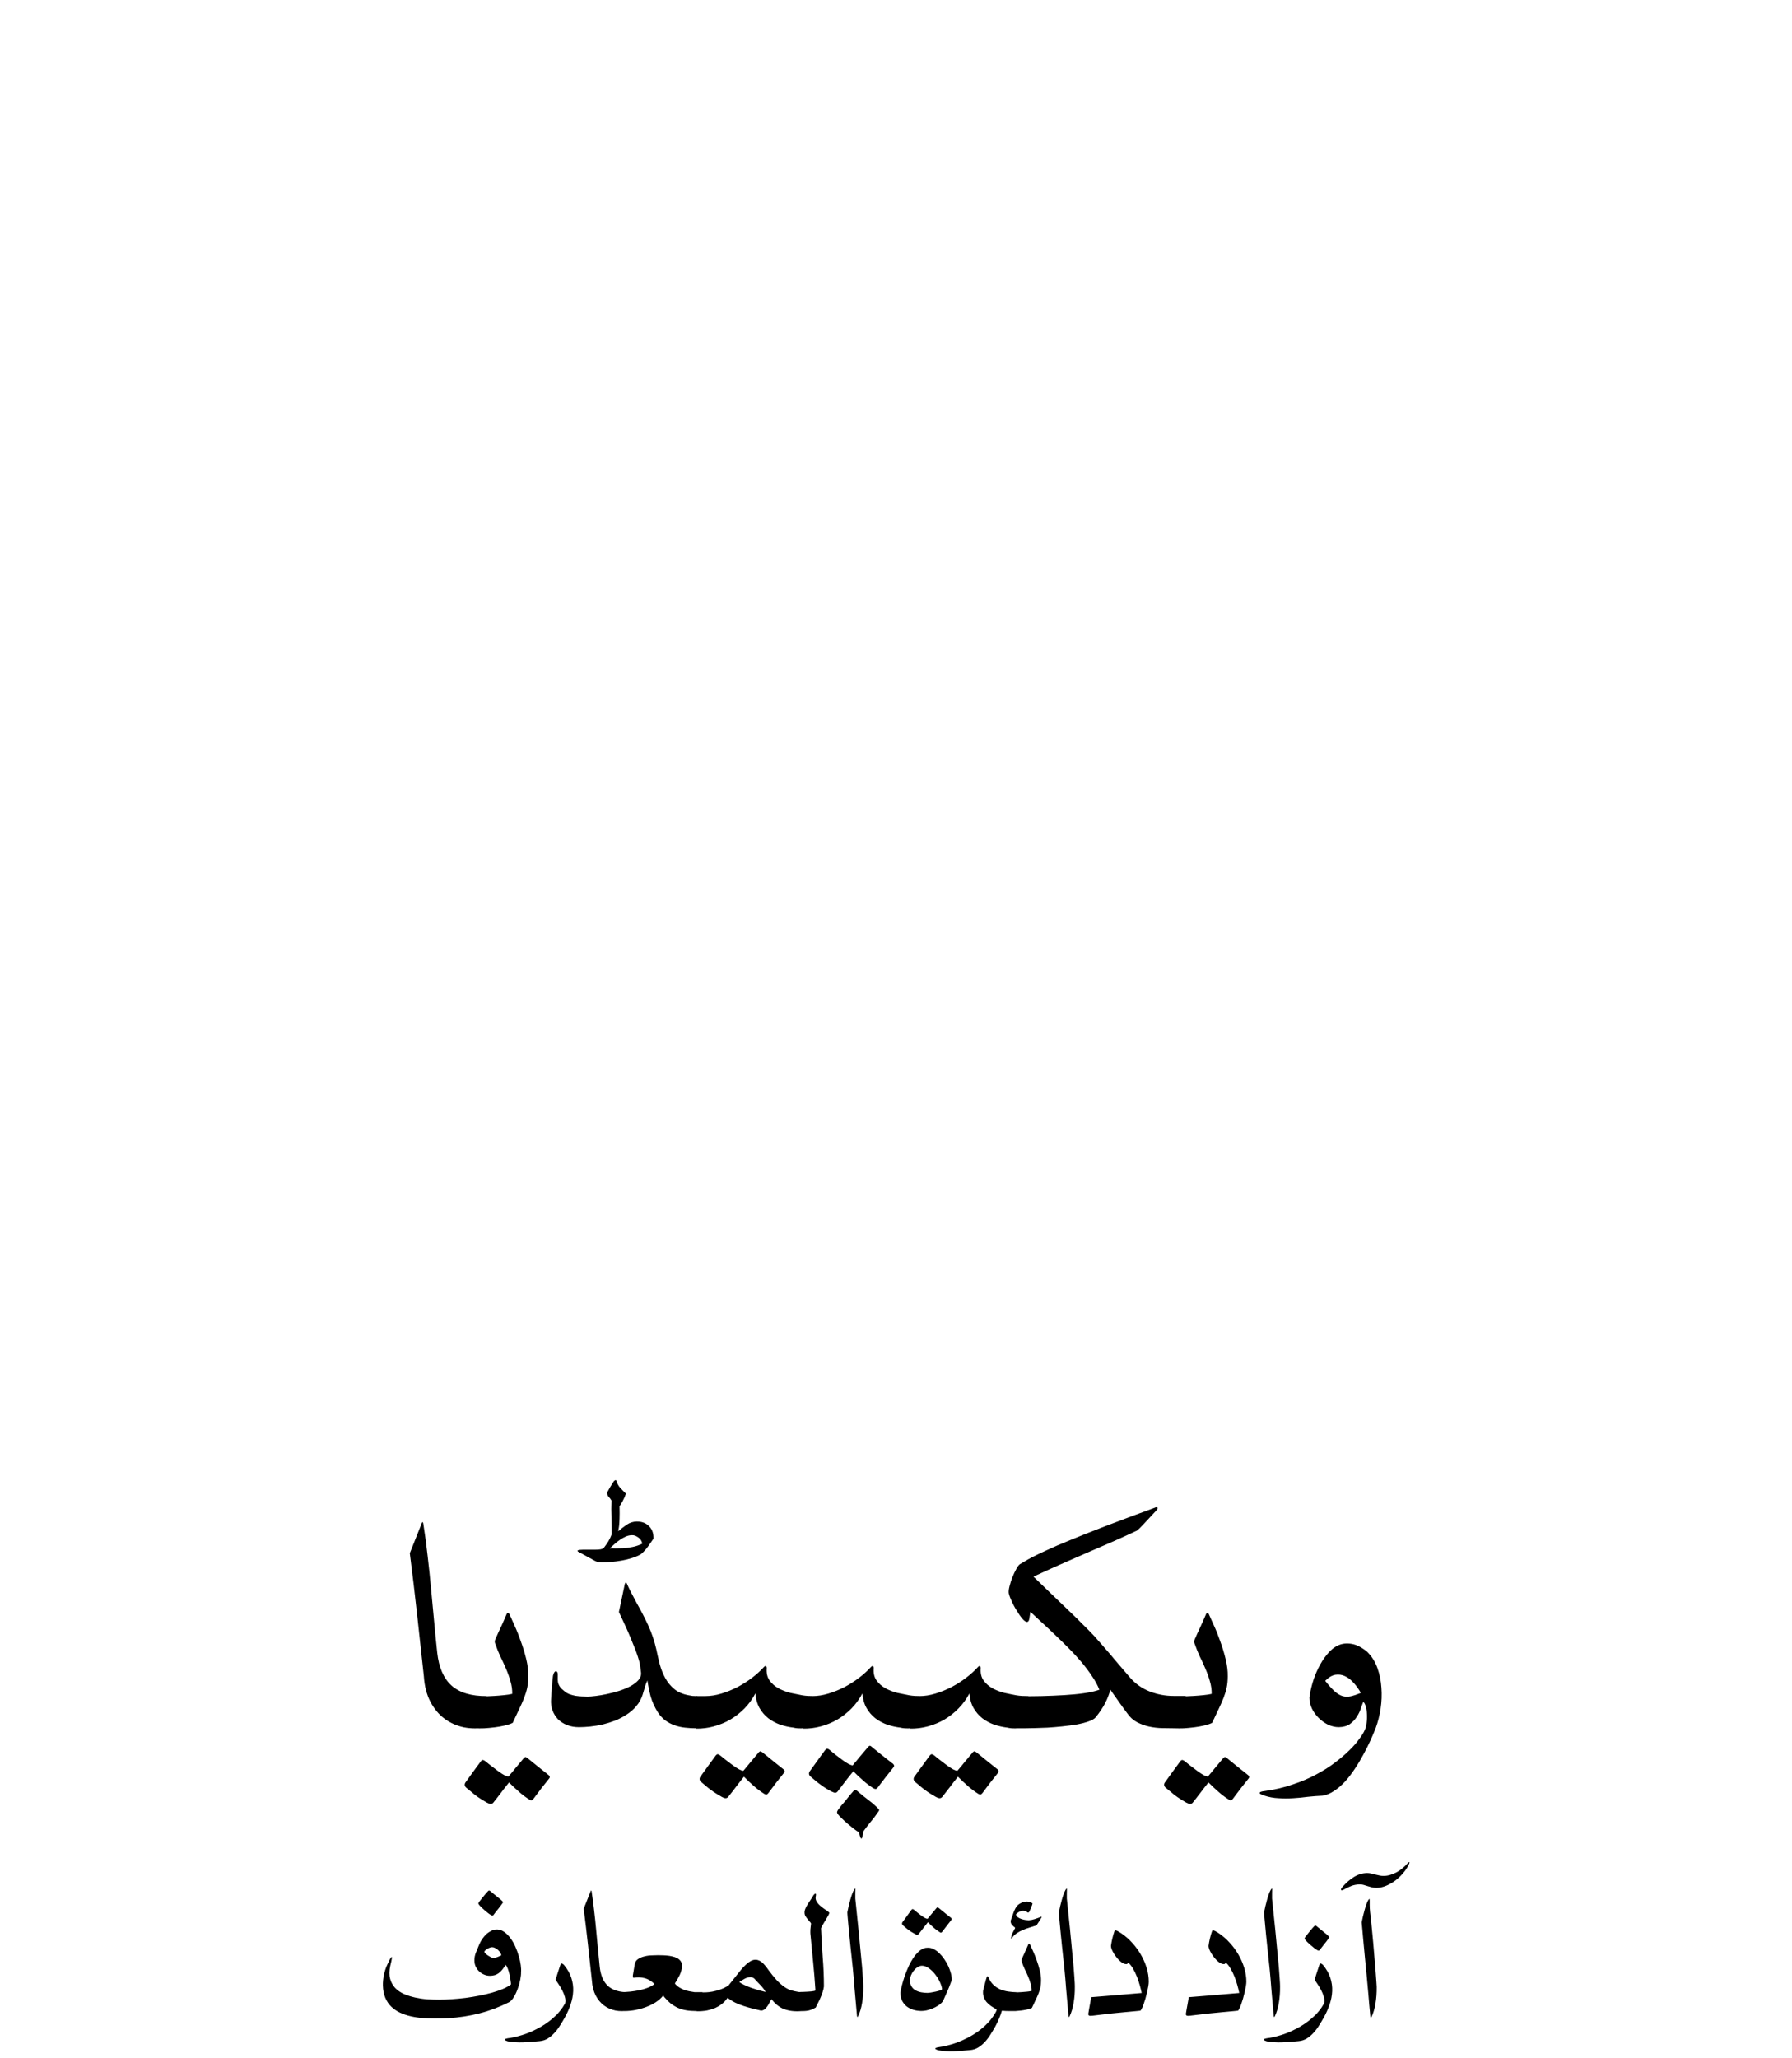 <?xml version="1.0" encoding="UTF-8" standalone="no"?>
<!-- Generator: Adobe Illustrator 15.1.0, SVG Export Plug-In . SVG Version: 6.00 Build 0)  -->
<svg xmlns:dc="http://purl.org/dc/elements/1.1/" xmlns:cc="http://creativecommons.org/ns#" xmlns:rdf="http://www.w3.org/1999/02/22-rdf-syntax-ns#" xmlns:svg="http://www.w3.org/2000/svg" xmlns="http://www.w3.org/2000/svg" xmlns:sodipodi="http://sodipodi.sourceforge.net/DTD/sodipodi-0.dtd" xmlns:inkscape="http://www.inkscape.org/namespaces/inkscape" version="1.1" id="svg3857" inkscape:version="0.46" sodipodi:docname="Wikipedia-logo-v2-ur.svg" x="0px" y="0px" width="135px" height="155px" viewBox="0 0 135 155" enable-background="new 0 0 135 155" xml:space="preserve" sodipodi:version="0.32" inkscape:output_extension="org.inkscape.output.svg.inkscape"><defs id="defs3"></defs><sodipodi:namedview id="namedview4848" showgrid="false" pagecolor="#ffffff" objecttolerance="10" guidetolerance="10" inkscape:cy="2.8040791" inkscape:guide-bbox="true" showguides="true" inkscape:zoom="3.2129032" inkscape:pageopacity="0" gridtolerance="10" inkscape:window-height="723" bordercolor="#666666" inkscape:window-y="24" borderopacity="1" inkscape:pageshadow="2" inkscape:window-x="0" inkscape:window-width="1024" inkscape:cx="67.440883" inkscape:current-layer="svg3857" inkscape:window-maximized="0">
	<sodipodi:guide id="globe_top" orientation="0,1" position="0,140"></sodipodi:guide>
	<sodipodi:guide id="globe_left" orientation="1,0" position="16,0"></sodipodi:guide>
	<sodipodi:guide id="globe_right" orientation="1,0" position="119,0"></sodipodi:guide>
	<sodipodi:guide id="globe_bottom" orientation="0,1" position="0,47"></sodipodi:guide>
	
	
	<sodipodi:guide id="subtitle_top" orientation="0,1" position="0,16.5"></sodipodi:guide>
	
	<sodipodi:guide id="wordmark_left" orientation="1,0" position="8,40"></sodipodi:guide>
	<sodipodi:guide id="wordmark_right" orientation="1,0" position="127,40"></sodipodi:guide>
<sodipodi:guide orientation="0,1" position="0,43.5" id="guide3075"></sodipodi:guide><sodipodi:guide orientation="0,1" position="0,14.75" id="guide3081"></sodipodi:guide><sodipodi:guide orientation="0,1" position="0,0.5" id="guide3083"></sodipodi:guide></sodipodi:namedview><path transform="matrix(1.89,0,0,1.89,-33.489,-113.114)" style="font-size:13px;font-style:normal;font-variant:normal;font-weight:normal;font-stretch:normal;fill:#000000;fill-opacity:1;stroke:none;stroke-width:1px;stroke-linecap:butt;stroke-linejoin:miter;stroke-opacity:1;font-family:Sans;-inkscape-font-specification:Sans" d="M 70.541,126.82 C 70.68,126.998 70.803,127.135 70.909,127.233 C 71.019,127.33 71.127,127.396 71.233,127.429 C 71.338,127.459 71.448,127.461 71.563,127.436 C 71.677,127.41 71.81,127.366 71.963,127.303 C 71.882,127.159 71.789,127.027 71.683,126.909 C 71.578,126.786 71.461,126.695 71.334,126.636 C 71.212,126.577 71.082,126.558 70.947,126.579 C 70.816,126.6 70.68,126.68 70.541,126.82 M 69.912,127.487 C 69.934,127.313 69.974,127.123 70.033,126.915 C 70.092,126.708 70.171,126.507 70.268,126.312 C 70.365,126.113 70.479,125.934 70.611,125.773 C 70.742,125.608 70.888,125.487 71.049,125.411 C 71.214,125.335 71.393,125.314 71.588,125.347 C 71.787,125.377 71.999,125.485 72.223,125.671 C 72.401,125.849 72.534,126.063 72.623,126.312 C 72.712,126.562 72.765,126.824 72.782,127.099 C 72.803,127.374 72.792,127.652 72.75,127.931 C 72.707,128.21 72.642,128.468 72.553,128.705 C 72.494,128.858 72.422,129.027 72.337,129.213 C 72.253,129.399 72.157,129.588 72.052,129.778 C 71.95,129.969 71.838,130.155 71.715,130.337 C 71.592,130.523 71.463,130.69 71.328,130.838 C 71.192,130.986 71.049,131.109 70.896,131.206 C 70.748,131.308 70.596,131.371 70.439,131.397 C 70.249,131.405 70.054,131.42 69.855,131.441 C 69.661,131.467 69.464,131.486 69.265,131.498 C 69.07,131.511 68.876,131.511 68.681,131.498 C 68.486,131.49 68.294,131.454 68.103,131.39 C 67.972,131.348 67.915,131.31 67.932,131.276 C 67.945,131.247 68.008,131.225 68.122,131.213 C 68.524,131.158 68.897,131.071 69.24,130.952 C 69.587,130.838 69.9,130.705 70.179,130.553 C 70.462,130.404 70.714,130.246 70.934,130.076 C 71.159,129.907 71.351,129.742 71.512,129.581 C 71.673,129.425 71.802,129.277 71.899,129.137 C 72.001,129.002 72.071,128.889 72.109,128.801 C 72.151,128.716 72.178,128.614 72.191,128.496 C 72.208,128.373 72.212,128.255 72.204,128.14 C 72.2,128.022 72.183,127.918 72.153,127.829 C 72.128,127.741 72.096,127.686 72.058,127.664 C 72.032,127.724 72.001,127.808 71.963,127.918 C 71.929,128.028 71.876,128.138 71.804,128.248 C 71.736,128.358 71.645,128.456 71.531,128.54 C 71.417,128.621 71.269,128.663 71.087,128.667 C 70.939,128.667 70.793,128.633 70.649,128.566 C 70.509,128.494 70.384,128.403 70.274,128.293 C 70.164,128.183 70.075,128.058 70.008,127.918 C 69.944,127.774 69.912,127.63 69.912,127.487 M 64.206,131.098 C 64.121,131.035 64.1,130.963 64.142,130.883 C 64.248,130.739 64.352,130.595 64.453,130.451 C 64.555,130.311 64.659,130.17 64.764,130.026 C 64.798,129.988 64.826,129.971 64.847,129.975 C 64.872,129.979 64.9,129.992 64.929,130.013 C 65.001,130.068 65.075,130.127 65.152,130.191 C 65.232,130.254 65.31,130.313 65.386,130.368 C 65.463,130.428 65.535,130.478 65.602,130.521 C 65.674,130.567 65.736,130.599 65.786,130.616 C 65.833,130.633 65.86,130.637 65.869,130.629 C 65.877,130.62 65.901,130.593 65.939,130.546 C 65.981,130.5 66.042,130.426 66.123,130.324 C 66.207,130.222 66.326,130.081 66.478,129.899 C 66.512,129.865 66.54,129.852 66.561,129.861 C 66.586,129.873 66.607,129.886 66.624,129.899 C 66.827,130.064 66.984,130.191 67.094,130.28 C 67.208,130.368 67.291,130.434 67.342,130.476 C 67.397,130.519 67.428,130.544 67.437,130.553 C 67.449,130.561 67.458,130.567 67.462,130.572 C 67.488,130.589 67.502,130.61 67.507,130.635 C 67.515,130.66 67.509,130.686 67.488,130.711 C 67.382,130.847 67.276,130.98 67.17,131.111 C 67.069,131.247 66.967,131.382 66.865,131.517 C 66.827,131.564 66.796,131.585 66.77,131.581 C 66.745,131.577 66.719,131.566 66.694,131.549 C 66.546,131.456 66.408,131.352 66.282,131.238 C 66.155,131.128 66.023,131.005 65.888,130.87 C 65.778,131.005 65.672,131.141 65.571,131.276 C 65.469,131.412 65.365,131.545 65.26,131.676 C 65.217,131.727 65.162,131.74 65.094,131.714 C 65.031,131.689 64.978,131.661 64.936,131.632 C 64.86,131.589 64.794,131.549 64.739,131.511 C 64.684,131.477 64.629,131.439 64.574,131.397 C 64.519,131.359 64.464,131.314 64.409,131.263 C 64.35,131.217 64.282,131.162 64.206,131.098 M 66.015,127.341 C 66.019,127.176 65.996,127.008 65.945,126.839 C 65.899,126.67 65.839,126.503 65.767,126.338 C 65.695,126.168 65.619,126.003 65.539,125.843 C 65.463,125.678 65.399,125.519 65.348,125.367 C 65.31,125.295 65.31,125.223 65.348,125.151 C 65.42,124.986 65.494,124.823 65.571,124.662 C 65.647,124.497 65.721,124.33 65.793,124.16 C 65.805,124.131 65.824,124.118 65.85,124.122 C 65.875,124.127 65.892,124.139 65.901,124.16 C 65.951,124.266 66.019,124.416 66.104,124.611 C 66.193,124.802 66.277,125.013 66.358,125.246 C 66.442,125.474 66.514,125.711 66.573,125.957 C 66.633,126.202 66.66,126.431 66.656,126.642 C 66.656,126.807 66.641,126.96 66.612,127.099 C 66.582,127.235 66.54,127.372 66.485,127.512 C 66.43,127.652 66.364,127.8 66.288,127.956 C 66.212,128.113 66.127,128.293 66.034,128.496 C 65.949,128.538 65.841,128.574 65.71,128.604 C 65.583,128.633 65.45,128.657 65.31,128.674 C 65.171,128.691 65.033,128.703 64.898,128.712 C 64.767,128.716 64.652,128.716 64.555,128.712 L 64.555,127.442 C 64.652,127.442 64.767,127.442 64.898,127.442 C 65.029,127.438 65.162,127.432 65.298,127.423 C 65.433,127.415 65.564,127.404 65.691,127.391 C 65.818,127.379 65.926,127.362 66.015,127.341 M 58.271,127.442 C 58.588,127.438 58.906,127.434 59.223,127.429 C 59.54,127.421 59.843,127.408 60.131,127.391 C 60.418,127.374 60.683,127.349 60.924,127.315 C 61.165,127.281 61.371,127.235 61.54,127.176 C 61.472,127.002 61.375,126.822 61.248,126.636 C 61.125,126.45 60.985,126.264 60.829,126.077 C 60.672,125.891 60.503,125.707 60.321,125.525 C 60.143,125.343 59.963,125.168 59.782,124.998 C 59.604,124.825 59.428,124.66 59.255,124.503 C 59.085,124.347 58.931,124.203 58.791,124.072 C 58.774,124.186 58.76,124.279 58.747,124.351 C 58.734,124.423 58.709,124.463 58.671,124.471 C 58.624,124.484 58.561,124.446 58.48,124.357 C 58.404,124.268 58.328,124.16 58.252,124.033 C 58.171,123.907 58.101,123.775 58.042,123.64 C 57.979,123.505 57.941,123.399 57.928,123.323 C 57.92,123.255 57.93,123.164 57.96,123.05 C 57.989,122.931 58.027,122.813 58.074,122.694 C 58.121,122.576 58.171,122.468 58.226,122.37 C 58.277,122.273 58.326,122.207 58.372,122.174 C 58.432,122.14 58.497,122.102 58.569,122.059 C 58.641,122.013 58.747,121.954 58.886,121.882 C 59.026,121.81 59.212,121.721 59.445,121.615 C 59.678,121.505 59.983,121.374 60.359,121.221 C 60.736,121.065 61.199,120.881 61.749,120.669 C 62.299,120.458 62.962,120.21 63.736,119.927 C 63.787,119.901 63.825,119.897 63.85,119.914 C 63.876,119.927 63.865,119.963 63.819,120.022 C 63.793,120.047 63.74,120.104 63.66,120.193 C 63.58,120.282 63.493,120.375 63.4,120.472 C 63.311,120.57 63.228,120.657 63.152,120.733 C 63.076,120.809 63.029,120.847 63.012,120.847 C 62.678,121.004 62.367,121.145 62.079,121.272 C 61.792,121.395 61.493,121.524 61.184,121.659 C 60.88,121.791 60.545,121.937 60.181,122.097 C 59.822,122.254 59.399,122.444 58.912,122.669 C 59.255,122.999 59.547,123.28 59.788,123.513 C 60.033,123.746 60.243,123.947 60.416,124.116 C 60.59,124.281 60.736,124.425 60.854,124.548 C 60.977,124.666 61.087,124.776 61.184,124.878 C 61.286,124.979 61.381,125.083 61.47,125.189 C 61.563,125.29 61.667,125.409 61.781,125.544 C 61.9,125.675 62.035,125.834 62.187,126.02 C 62.344,126.202 62.534,126.424 62.759,126.687 C 62.974,126.936 63.237,127.123 63.546,127.245 C 63.855,127.364 64.17,127.423 64.491,127.423 L 64.752,127.423 L 64.872,127.423 C 64.944,127.423 64.982,127.425 64.987,127.429 C 64.987,127.484 64.984,127.569 64.98,127.683 C 64.98,127.793 64.978,127.912 64.974,128.039 C 64.974,128.166 64.972,128.289 64.968,128.407 C 64.968,128.521 64.968,128.61 64.968,128.674 C 64.832,128.699 64.701,128.712 64.574,128.712 C 64.405,128.712 64.229,128.71 64.047,128.705 C 63.865,128.701 63.687,128.68 63.514,128.642 C 63.345,128.604 63.184,128.545 63.032,128.464 C 62.883,128.384 62.756,128.267 62.651,128.115 C 62.536,127.963 62.424,127.808 62.314,127.652 C 62.204,127.495 62.092,127.336 61.978,127.176 C 61.931,127.353 61.861,127.533 61.768,127.715 C 61.675,127.893 61.55,128.079 61.394,128.274 C 61.339,128.337 61.244,128.392 61.108,128.439 C 60.977,128.485 60.823,128.526 60.645,128.559 C 60.467,128.589 60.275,128.614 60.067,128.636 C 59.864,128.657 59.665,128.674 59.47,128.686 C 59.276,128.695 59.094,128.701 58.925,128.705 C 58.76,128.71 58.624,128.712 58.518,128.712 L 58.252,128.712 C 58.256,128.492 58.26,128.28 58.264,128.077 C 58.264,127.874 58.267,127.662 58.271,127.442 M 54.221,130.87 C 54.136,130.806 54.115,130.734 54.157,130.654 C 54.263,130.51 54.367,130.366 54.469,130.222 C 54.57,130.083 54.674,129.941 54.78,129.797 C 54.813,129.759 54.841,129.742 54.862,129.746 C 54.887,129.751 54.915,129.763 54.945,129.784 C 55.017,129.839 55.091,129.899 55.167,129.962 C 55.247,130.026 55.325,130.085 55.402,130.14 C 55.478,130.199 55.55,130.25 55.617,130.292 C 55.689,130.339 55.751,130.371 55.802,130.387 C 55.848,130.404 55.876,130.409 55.884,130.4 C 55.893,130.392 55.916,130.364 55.954,130.318 C 55.996,130.271 56.058,130.197 56.138,130.095 C 56.223,129.994 56.341,129.852 56.493,129.67 C 56.527,129.636 56.555,129.624 56.576,129.632 C 56.601,129.645 56.622,129.658 56.639,129.67 C 56.843,129.835 56.999,129.962 57.109,130.051 C 57.223,130.14 57.306,130.206 57.357,130.248 C 57.412,130.29 57.443,130.316 57.452,130.324 C 57.465,130.332 57.473,130.339 57.477,130.343 C 57.503,130.36 57.518,130.381 57.522,130.407 C 57.53,130.432 57.524,130.457 57.503,130.483 C 57.397,130.618 57.291,130.751 57.185,130.883 C 57.084,131.018 56.982,131.153 56.881,131.289 C 56.843,131.335 56.811,131.357 56.785,131.352 C 56.76,131.348 56.735,131.338 56.709,131.321 C 56.561,131.227 56.424,131.124 56.297,131.01 C 56.17,130.9 56.039,130.777 55.903,130.641 C 55.793,130.777 55.687,130.912 55.586,131.048 C 55.484,131.183 55.38,131.316 55.275,131.448 C 55.232,131.498 55.177,131.511 55.11,131.486 C 55.046,131.46 54.993,131.433 54.951,131.403 C 54.875,131.361 54.809,131.321 54.754,131.283 C 54.699,131.249 54.644,131.211 54.589,131.168 C 54.534,131.13 54.477,131.086 54.418,131.035 C 54.363,130.988 54.297,130.933 54.221,130.87 M 56.36,127.322 C 56.246,127.542 56.102,127.741 55.928,127.918 C 55.759,128.092 55.571,128.24 55.364,128.363 C 55.16,128.481 54.94,128.572 54.703,128.636 C 54.471,128.699 54.234,128.729 53.992,128.724 L 53.992,127.423 C 54.077,127.432 54.149,127.436 54.208,127.436 C 54.268,127.432 54.32,127.429 54.367,127.429 C 54.574,127.429 54.788,127.396 55.008,127.328 C 55.232,127.26 55.446,127.173 55.649,127.068 C 55.857,126.958 56.049,126.835 56.227,126.7 C 56.409,126.56 56.563,126.42 56.69,126.281 C 56.728,126.238 56.758,126.223 56.779,126.236 C 56.8,126.249 56.811,126.274 56.811,126.312 C 56.794,126.511 56.832,126.676 56.925,126.807 C 57.018,126.934 57.137,127.038 57.281,127.118 C 57.429,127.199 57.589,127.26 57.763,127.303 C 57.936,127.341 58.093,127.372 58.233,127.398 C 58.305,127.41 58.381,127.419 58.461,127.423 C 58.542,127.427 58.624,127.429 58.709,127.429 C 58.709,127.484 58.707,127.569 58.702,127.683 C 58.702,127.793 58.7,127.912 58.696,128.039 C 58.696,128.166 58.694,128.289 58.69,128.407 C 58.69,128.521 58.69,128.61 58.69,128.674 C 58.3,128.724 58.032,128.729 57.884,128.686 C 57.702,128.665 57.522,128.625 57.344,128.566 C 57.17,128.502 57.014,128.418 56.874,128.312 C 56.735,128.202 56.618,128.066 56.525,127.906 C 56.432,127.741 56.377,127.546 56.36,127.322 M 50.051,130.654 C 49.966,130.591 49.945,130.519 49.987,130.438 C 50.093,130.294 50.197,130.151 50.298,130.007 C 50.4,129.863 50.503,129.721 50.609,129.581 C 50.643,129.543 50.671,129.524 50.692,129.524 C 50.717,129.528 50.745,129.541 50.774,129.562 C 50.846,129.622 50.92,129.683 50.996,129.746 C 51.077,129.81 51.155,129.869 51.231,129.924 C 51.307,129.983 51.379,130.034 51.447,130.076 C 51.519,130.123 51.58,130.155 51.631,130.172 C 51.678,130.189 51.705,130.193 51.714,130.184 C 51.722,130.176 51.745,130.146 51.783,130.095 C 51.826,130.049 51.887,129.975 51.968,129.873 C 52.052,129.776 52.171,129.636 52.323,129.454 C 52.357,129.416 52.384,129.401 52.406,129.41 C 52.431,129.423 52.452,129.437 52.469,129.454 C 52.621,129.577 52.746,129.679 52.844,129.759 C 52.945,129.839 53.025,129.903 53.085,129.95 C 53.148,130 53.195,130.036 53.224,130.057 C 53.254,130.083 53.275,130.1 53.288,130.108 C 53.296,130.108 53.309,130.119 53.326,130.14 C 53.347,130.161 53.358,130.182 53.358,130.203 C 53.358,130.229 53.349,130.25 53.332,130.267 C 53.226,130.402 53.121,130.536 53.015,130.667 C 52.913,130.802 52.81,130.938 52.704,131.073 C 52.67,131.115 52.64,131.134 52.615,131.13 C 52.59,131.126 52.564,131.117 52.539,131.105 C 52.391,131.012 52.253,130.908 52.126,130.794 C 51.999,130.684 51.868,130.561 51.733,130.426 C 51.623,130.557 51.517,130.69 51.415,130.825 C 51.314,130.961 51.21,131.096 51.104,131.232 C 51.062,131.283 51.007,131.293 50.939,131.263 C 50.876,131.238 50.823,131.213 50.781,131.187 C 50.704,131.145 50.639,131.105 50.584,131.067 C 50.529,131.033 50.474,130.995 50.419,130.952 C 50.364,130.914 50.307,130.87 50.247,130.819 C 50.192,130.773 50.127,130.718 50.051,130.654 M 51.123,131.962 C 51.144,131.932 51.183,131.881 51.238,131.809 C 51.297,131.742 51.358,131.67 51.422,131.594 C 51.485,131.517 51.544,131.443 51.599,131.371 C 51.659,131.304 51.699,131.257 51.72,131.232 C 51.754,131.189 51.783,131.168 51.809,131.168 C 51.838,131.172 51.864,131.185 51.885,131.206 C 52.037,131.338 52.192,131.462 52.348,131.581 C 52.505,131.699 52.632,131.811 52.729,131.917 C 52.755,131.938 52.765,131.957 52.761,131.974 C 52.757,131.996 52.744,132.019 52.723,132.044 C 52.63,132.184 52.532,132.313 52.431,132.431 C 52.329,132.554 52.23,132.683 52.133,132.819 C 52.086,133.187 52.029,133.2 51.961,132.857 C 51.906,132.827 51.836,132.781 51.752,132.717 C 51.671,132.654 51.589,132.586 51.504,132.514 C 51.42,132.442 51.341,132.37 51.269,132.298 C 51.197,132.23 51.144,132.173 51.111,132.127 C 51.089,132.093 51.081,132.065 51.085,132.044 C 51.089,132.023 51.102,131.996 51.123,131.962 M 52.094,127.322 C 51.98,127.542 51.836,127.741 51.663,127.918 C 51.494,128.092 51.305,128.24 51.098,128.363 C 50.895,128.481 50.675,128.572 50.438,128.636 C 50.205,128.699 49.968,128.729 49.727,128.724 L 49.727,127.423 C 49.811,127.432 49.883,127.436 49.943,127.436 C 50.002,127.432 50.055,127.429 50.101,127.429 C 50.309,127.429 50.522,127.396 50.742,127.328 C 50.967,127.26 51.18,127.173 51.384,127.068 C 51.591,126.958 51.783,126.835 51.961,126.7 C 52.143,126.56 52.298,126.42 52.425,126.281 C 52.463,126.238 52.492,126.223 52.513,126.236 C 52.535,126.249 52.545,126.274 52.545,126.312 C 52.528,126.511 52.566,126.676 52.659,126.807 C 52.753,126.934 52.871,127.038 53.015,127.118 C 53.163,127.199 53.324,127.26 53.497,127.303 C 53.671,127.341 53.827,127.372 53.967,127.398 C 54.039,127.41 54.115,127.419 54.196,127.423 C 54.276,127.427 54.358,127.429 54.443,127.429 C 54.443,127.484 54.441,127.569 54.437,127.683 C 54.437,127.793 54.435,127.912 54.43,128.039 C 54.43,128.166 54.428,128.289 54.424,128.407 C 54.424,128.521 54.424,128.61 54.424,128.674 C 54.035,128.724 53.766,128.729 53.618,128.686 C 53.436,128.665 53.256,128.625 53.078,128.566 C 52.905,128.502 52.748,128.418 52.609,128.312 C 52.469,128.202 52.353,128.066 52.26,127.906 C 52.166,127.741 52.111,127.546 52.094,127.322 M 45.69,130.87 C 45.605,130.806 45.584,130.734 45.626,130.654 C 45.732,130.51 45.836,130.366 45.937,130.222 C 46.039,130.083 46.143,129.941 46.248,129.797 C 46.282,129.759 46.31,129.742 46.331,129.746 C 46.356,129.751 46.384,129.763 46.413,129.784 C 46.485,129.839 46.559,129.899 46.636,129.962 C 46.716,130.026 46.794,130.085 46.87,130.14 C 46.947,130.199 47.018,130.25 47.086,130.292 C 47.158,130.339 47.219,130.371 47.27,130.387 C 47.317,130.404 47.344,130.409 47.353,130.4 C 47.361,130.392 47.385,130.364 47.423,130.318 C 47.465,130.271 47.526,130.197 47.607,130.095 C 47.691,129.994 47.81,129.852 47.962,129.67 C 47.996,129.636 48.024,129.624 48.045,129.632 C 48.07,129.645 48.091,129.658 48.108,129.67 C 48.311,129.835 48.468,129.962 48.578,130.051 C 48.692,130.14 48.775,130.206 48.825,130.248 C 48.88,130.29 48.912,130.316 48.921,130.324 C 48.933,130.332 48.942,130.339 48.946,130.343 C 48.971,130.36 48.986,130.381 48.99,130.407 C 48.999,130.432 48.993,130.457 48.971,130.483 C 48.866,130.618 48.76,130.751 48.654,130.883 C 48.552,131.018 48.451,131.153 48.349,131.289 C 48.311,131.335 48.28,131.357 48.254,131.352 C 48.229,131.348 48.203,131.338 48.178,131.321 C 48.03,131.227 47.892,131.124 47.765,131.01 C 47.638,130.9 47.507,130.777 47.372,130.641 C 47.262,130.777 47.156,130.912 47.054,131.048 C 46.953,131.183 46.849,131.316 46.743,131.448 C 46.701,131.498 46.646,131.511 46.578,131.486 C 46.515,131.46 46.462,131.433 46.42,131.403 C 46.344,131.361 46.278,131.321 46.223,131.283 C 46.168,131.249 46.113,131.211 46.058,131.168 C 46.003,131.13 45.946,131.086 45.886,131.035 C 45.831,130.988 45.766,130.933 45.69,130.87 M 47.829,127.322 C 47.715,127.542 47.571,127.741 47.397,127.918 C 47.228,128.092 47.04,128.24 46.832,128.363 C 46.629,128.481 46.409,128.572 46.172,128.636 C 45.939,128.699 45.702,128.729 45.461,128.724 L 45.461,127.423 C 45.546,127.432 45.618,127.436 45.677,127.436 C 45.736,127.432 45.789,127.429 45.836,127.429 C 46.043,127.429 46.257,127.396 46.477,127.328 C 46.701,127.26 46.915,127.173 47.118,127.068 C 47.325,126.958 47.518,126.835 47.696,126.7 C 47.878,126.56 48.032,126.42 48.159,126.281 C 48.197,126.238 48.227,126.223 48.248,126.236 C 48.269,126.249 48.28,126.274 48.28,126.312 C 48.263,126.511 48.301,126.676 48.394,126.807 C 48.487,126.934 48.605,127.038 48.749,127.118 C 48.897,127.199 49.058,127.26 49.232,127.303 C 49.405,127.341 49.562,127.372 49.701,127.398 C 49.773,127.41 49.85,127.419 49.93,127.423 C 50.01,127.427 50.093,127.429 50.178,127.429 C 50.177,127.484 50.175,127.569 50.171,127.683 C 50.171,127.793 50.169,127.912 50.165,128.039 C 50.165,128.166 50.163,128.289 50.158,128.407 C 50.158,128.521 50.158,128.61 50.158,128.674 C 49.769,128.724 49.5,128.729 49.352,128.686 C 49.17,128.665 48.99,128.625 48.813,128.566 C 48.639,128.502 48.483,128.418 48.343,128.312 C 48.203,128.202 48.087,128.066 47.994,127.906 C 47.901,127.741 47.846,127.546 47.829,127.322 M 42.909,121.018 C 42.825,121.018 42.74,121.037 42.656,121.075 C 42.575,121.109 42.497,121.154 42.421,121.209 C 42.344,121.26 42.273,121.317 42.205,121.38 C 42.137,121.439 42.078,121.494 42.027,121.545 C 42.086,121.541 42.163,121.541 42.256,121.545 C 42.349,121.545 42.452,121.543 42.567,121.539 C 42.681,121.53 42.802,121.513 42.928,121.488 C 43.06,121.463 43.191,121.418 43.322,121.355 C 43.297,121.241 43.24,121.156 43.151,121.101 C 43.066,121.042 42.986,121.014 42.909,121.018 M 41.799,121.507 C 41.858,121.431 41.915,121.348 41.97,121.26 C 42.025,121.166 42.069,121.073 42.103,120.98 C 42.103,120.752 42.099,120.527 42.091,120.307 C 42.082,120.087 42.082,119.863 42.091,119.635 C 42.057,119.575 42.019,119.525 41.976,119.482 C 41.938,119.44 41.919,119.385 41.919,119.317 C 41.962,119.241 42.004,119.165 42.046,119.089 C 42.093,119.013 42.139,118.938 42.186,118.867 C 42.198,118.854 42.215,118.841 42.237,118.828 C 42.258,118.816 42.275,118.822 42.287,118.847 C 42.313,118.945 42.361,119.036 42.433,119.12 C 42.51,119.205 42.588,119.285 42.668,119.362 C 42.63,119.472 42.588,119.569 42.541,119.654 C 42.499,119.738 42.457,119.808 42.414,119.863 C 42.419,120.066 42.419,120.231 42.414,120.358 C 42.41,120.481 42.404,120.578 42.395,120.65 C 42.387,120.718 42.378,120.767 42.37,120.796 C 42.366,120.826 42.364,120.847 42.364,120.86 C 42.465,120.771 42.577,120.684 42.7,120.599 C 42.827,120.515 42.962,120.472 43.106,120.472 C 43.309,120.472 43.472,120.536 43.595,120.663 C 43.718,120.79 43.775,120.955 43.766,121.158 C 43.724,121.217 43.661,121.308 43.576,121.431 C 43.491,121.554 43.392,121.666 43.278,121.767 C 43.172,121.831 43.051,121.884 42.916,121.926 C 42.785,121.968 42.647,122.002 42.503,122.028 C 42.364,122.053 42.224,122.072 42.084,122.085 C 41.945,122.093 41.816,122.097 41.697,122.097 C 41.646,122.097 41.606,122.095 41.576,122.091 C 41.547,122.087 41.507,122.074 41.456,122.053 C 41.405,122.028 41.331,121.987 41.234,121.932 C 41.136,121.877 40.995,121.799 40.808,121.698 C 40.753,121.672 40.73,121.651 40.739,121.634 C 40.751,121.617 40.785,121.607 40.84,121.602 C 40.929,121.594 41.022,121.592 41.119,121.596 C 41.221,121.596 41.316,121.596 41.405,121.596 C 41.498,121.596 41.579,121.592 41.646,121.583 C 41.718,121.571 41.769,121.545 41.799,121.507 M 43.525,126.801 C 43.508,126.835 43.485,126.892 43.455,126.972 C 43.43,127.049 43.388,127.188 43.328,127.391 C 43.273,127.556 43.191,127.702 43.081,127.829 C 42.975,127.956 42.85,128.066 42.706,128.159 C 42.567,128.253 42.414,128.333 42.249,128.401 C 42.084,128.464 41.917,128.517 41.748,128.559 C 41.579,128.597 41.411,128.625 41.246,128.642 C 41.081,128.659 40.931,128.667 40.796,128.667 C 40.626,128.667 40.47,128.64 40.326,128.585 C 40.186,128.53 40.066,128.454 39.964,128.356 C 39.867,128.255 39.793,128.136 39.742,128.001 C 39.691,127.861 39.672,127.711 39.685,127.55 C 39.689,127.487 39.693,127.415 39.698,127.334 C 39.706,127.254 39.712,127.171 39.717,127.087 C 39.725,127.002 39.731,126.92 39.736,126.839 C 39.744,126.755 39.753,126.68 39.761,126.617 C 39.791,126.499 39.829,126.439 39.875,126.439 C 39.934,126.439 39.96,126.507 39.951,126.642 C 39.947,126.735 39.949,126.812 39.958,126.871 C 39.97,126.93 39.99,126.981 40.015,127.023 C 40.04,127.066 40.07,127.104 40.104,127.138 C 40.142,127.167 40.182,127.201 40.224,127.239 C 40.279,127.286 40.343,127.324 40.415,127.353 C 40.491,127.379 40.569,127.4 40.65,127.417 C 40.734,127.429 40.819,127.438 40.904,127.442 C 40.988,127.446 41.069,127.449 41.145,127.449 C 41.221,127.449 41.329,127.44 41.469,127.423 C 41.608,127.406 41.756,127.381 41.913,127.347 C 42.074,127.313 42.237,127.271 42.402,127.22 C 42.567,127.165 42.715,127.104 42.846,127.036 C 42.977,126.964 43.083,126.884 43.163,126.795 C 43.244,126.706 43.28,126.606 43.271,126.496 C 43.263,126.429 43.252,126.348 43.24,126.255 C 43.231,126.162 43.199,126.031 43.144,125.862 C 43.089,125.688 43.003,125.462 42.884,125.182 C 42.77,124.899 42.605,124.531 42.389,124.078 L 42.624,122.961 C 42.632,122.935 42.643,122.918 42.656,122.91 C 42.672,122.901 42.687,122.91 42.7,122.935 C 42.759,123.071 42.825,123.206 42.897,123.342 C 42.969,123.473 43.043,123.612 43.119,123.761 C 43.267,124.019 43.411,124.298 43.551,124.598 C 43.69,124.899 43.798,125.214 43.874,125.544 C 43.917,125.747 43.963,125.95 44.014,126.154 C 44.069,126.353 44.143,126.539 44.236,126.712 C 44.329,126.881 44.45,127.027 44.598,127.15 C 44.746,127.273 44.939,127.355 45.176,127.398 C 45.235,127.41 45.283,127.419 45.322,127.423 C 45.364,127.427 45.41,127.429 45.461,127.429 L 45.594,127.429 L 45.893,127.429 L 45.893,127.899 L 45.893,128.229 C 45.893,128.322 45.891,128.403 45.886,128.47 C 45.882,128.538 45.876,128.604 45.867,128.667 C 45.795,128.68 45.73,128.691 45.671,128.699 C 45.616,128.707 45.559,128.712 45.499,128.712 C 45.334,128.712 45.176,128.703 45.023,128.686 C 44.875,128.669 44.735,128.638 44.604,128.591 C 44.473,128.545 44.352,128.481 44.242,128.401 C 44.132,128.32 44.035,128.217 43.95,128.09 C 43.815,127.882 43.716,127.664 43.652,127.436 C 43.593,127.207 43.551,126.996 43.525,126.801 M 36.327,131.098 C 36.242,131.035 36.221,130.963 36.263,130.883 C 36.369,130.739 36.473,130.595 36.574,130.451 C 36.676,130.311 36.78,130.17 36.886,130.026 C 36.919,129.988 36.947,129.971 36.968,129.975 C 36.993,129.979 37.021,129.992 37.051,130.013 C 37.122,130.068 37.197,130.127 37.273,130.191 C 37.353,130.254 37.431,130.313 37.508,130.368 C 37.584,130.428 37.656,130.478 37.723,130.521 C 37.795,130.567 37.857,130.599 37.907,130.616 C 37.954,130.633 37.982,130.637 37.99,130.629 C 37.998,130.62 38.022,130.593 38.06,130.546 C 38.102,130.5 38.164,130.426 38.244,130.324 C 38.329,130.222 38.447,130.081 38.599,129.899 C 38.633,129.865 38.661,129.852 38.682,129.861 C 38.707,129.873 38.728,129.886 38.745,129.899 C 38.948,130.064 39.105,130.191 39.215,130.28 C 39.329,130.368 39.412,130.434 39.463,130.476 C 39.518,130.519 39.549,130.544 39.558,130.553 C 39.571,130.561 39.579,130.567 39.583,130.572 C 39.609,130.589 39.623,130.61 39.628,130.635 C 39.636,130.66 39.63,130.686 39.609,130.711 C 39.503,130.847 39.397,130.98 39.291,131.111 C 39.19,131.247 39.088,131.382 38.987,131.517 C 38.948,131.564 38.917,131.585 38.891,131.581 C 38.866,131.577 38.841,131.566 38.815,131.549 C 38.667,131.456 38.53,131.352 38.403,131.238 C 38.276,131.128 38.144,131.005 38.009,130.87 C 37.899,131.005 37.793,131.141 37.692,131.276 C 37.59,131.412 37.486,131.545 37.381,131.676 C 37.338,131.727 37.283,131.74 37.216,131.714 C 37.152,131.689 37.099,131.661 37.057,131.632 C 36.981,131.589 36.915,131.549 36.86,131.511 C 36.805,131.477 36.75,131.439 36.695,131.397 C 36.64,131.359 36.585,131.314 36.53,131.263 C 36.471,131.217 36.403,131.162 36.327,131.098 M 38.136,127.341 C 38.14,127.176 38.117,127.008 38.066,126.839 C 38.02,126.67 37.96,126.503 37.888,126.338 C 37.816,126.168 37.74,126.003 37.66,125.843 C 37.584,125.678 37.52,125.519 37.469,125.367 C 37.431,125.295 37.431,125.223 37.469,125.151 C 37.541,124.986 37.615,124.823 37.692,124.662 C 37.768,124.497 37.842,124.33 37.914,124.16 C 37.927,124.131 37.946,124.118 37.971,124.122 C 37.996,124.127 38.013,124.139 38.022,124.16 C 38.073,124.266 38.14,124.416 38.225,124.611 C 38.314,124.802 38.398,125.013 38.479,125.246 C 38.563,125.474 38.635,125.711 38.695,125.957 C 38.754,126.202 38.781,126.431 38.777,126.642 C 38.777,126.807 38.762,126.96 38.733,127.099 C 38.703,127.235 38.661,127.372 38.606,127.512 C 38.551,127.652 38.485,127.8 38.409,127.956 C 38.333,128.113 38.248,128.293 38.155,128.496 C 38.07,128.538 37.962,128.574 37.831,128.604 C 37.704,128.633 37.571,128.657 37.431,128.674 C 37.292,128.691 37.154,128.703 37.019,128.712 C 36.888,128.716 36.773,128.716 36.676,128.712 L 36.676,127.442 C 36.773,127.442 36.888,127.442 37.019,127.442 C 37.15,127.438 37.283,127.432 37.419,127.423 C 37.554,127.415 37.685,127.404 37.812,127.391 C 37.939,127.379 38.047,127.362 38.136,127.341 M 35.146,125.697 C 35.21,126.285 35.4,126.723 35.718,127.011 C 36.039,127.294 36.507,127.434 37.12,127.429 C 37.12,127.484 37.118,127.569 37.114,127.683 C 37.114,127.793 37.112,127.912 37.108,128.039 C 37.108,128.166 37.106,128.289 37.101,128.407 C 37.101,128.521 37.101,128.61 37.101,128.674 C 36.797,128.729 36.5,128.729 36.213,128.674 C 35.925,128.614 35.667,128.5 35.438,128.331 C 35.21,128.162 35.021,127.935 34.873,127.652 C 34.725,127.368 34.638,127.03 34.613,126.636 C 34.524,125.807 34.435,124.992 34.346,124.192 C 34.258,123.388 34.16,122.569 34.054,121.736 L 34.518,120.568 C 34.539,120.508 34.556,120.485 34.569,120.498 C 34.581,120.511 34.59,120.536 34.594,120.574 C 34.662,121.001 34.719,121.429 34.765,121.856 C 34.816,122.284 34.861,122.711 34.899,123.138 C 34.941,123.562 34.981,123.987 35.019,124.414 C 35.057,124.842 35.1,125.269 35.146,125.697" id="Wikipedia"></path><path style="font-size:13px;font-style:normal;font-variant:normal;font-weight:normal;font-stretch:normal;fill:#000000;fill-opacity:1;stroke:none;stroke-width:1px;stroke-linecap:butt;stroke-linejoin:miter;stroke-opacity:1;font-family:Sans;-inkscape-font-specification:Sans" d="M 65.525,179.955 C 65.465,179.989 65.423,180.006 65.398,180.006 C 65.351,180.006 65.33,179.985 65.334,179.943 C 65.338,179.896 65.364,179.847 65.41,179.797 C 65.664,179.505 65.931,179.272 66.21,179.098 C 66.49,178.925 66.788,178.834 67.105,178.825 C 67.198,178.825 67.291,178.836 67.385,178.857 C 67.478,178.878 67.571,178.902 67.664,178.927 C 67.757,178.948 67.85,178.969 67.943,178.99 C 68.036,179.012 68.131,179.022 68.229,179.022 C 68.394,179.022 68.555,178.997 68.711,178.946 C 68.868,178.895 69.016,178.832 69.156,178.756 C 69.295,178.675 69.422,178.586 69.536,178.489 C 69.655,178.392 69.754,178.296 69.835,178.203 C 69.907,178.119 69.957,178.078 69.987,178.083 C 70.017,178.083 70.006,178.138 69.955,178.248 C 69.862,178.442 69.735,178.635 69.574,178.825 C 69.418,179.012 69.24,179.181 69.041,179.333 C 68.842,179.481 68.631,179.602 68.407,179.695 C 68.186,179.788 67.966,179.835 67.746,179.835 C 67.628,179.835 67.52,179.822 67.423,179.797 C 67.33,179.771 67.239,179.746 67.15,179.72 C 67.061,179.691 66.974,179.663 66.889,179.638 C 66.809,179.613 66.722,179.6 66.629,179.6 C 66.413,179.6 66.214,179.636 66.032,179.708 C 65.851,179.78 65.681,179.862 65.525,179.955 M 66.743,182.183 C 66.769,182.052 66.798,181.912 66.832,181.764 C 66.87,181.612 66.908,181.466 66.947,181.326 C 66.985,181.187 67.025,181.06 67.067,180.946 C 67.109,180.831 67.15,180.742 67.188,180.679 C 67.239,180.594 67.268,180.569 67.277,180.603 C 67.285,180.637 67.289,180.687 67.289,180.755 C 67.289,180.844 67.289,180.926 67.289,181.003 C 67.294,181.079 67.296,181.155 67.296,181.231 C 67.3,181.307 67.306,181.388 67.315,181.472 C 67.323,181.553 67.334,181.642 67.346,181.739 C 67.376,181.98 67.406,182.264 67.435,182.59 C 67.469,182.915 67.501,183.254 67.531,183.605 C 67.564,183.952 67.594,184.299 67.619,184.646 C 67.649,184.989 67.674,185.3 67.696,185.579 C 67.717,185.859 67.734,186.089 67.746,186.271 C 67.759,186.453 67.765,186.557 67.765,186.582 C 67.77,186.993 67.742,187.374 67.683,187.725 C 67.628,188.076 67.533,188.391 67.397,188.671 C 67.38,188.696 67.365,188.7 67.353,188.683 C 67.344,188.671 67.338,188.645 67.334,188.607 C 67.304,188.324 67.279,188.051 67.258,187.788 C 67.236,187.526 67.215,187.274 67.194,187.033 C 67.16,186.622 67.122,186.208 67.08,185.789 C 67.042,185.366 67.002,184.949 66.959,184.538 C 66.921,184.124 66.883,183.719 66.845,183.326 C 66.807,182.928 66.773,182.547 66.743,182.183 M 62.89,183.193 C 62.912,183.163 62.95,183.114 63.005,183.047 C 63.06,182.975 63.119,182.901 63.182,182.824 C 63.246,182.744 63.307,182.67 63.366,182.602 C 63.426,182.535 63.468,182.488 63.493,182.463 C 63.527,182.42 63.557,182.401 63.582,182.405 C 63.608,182.405 63.633,182.416 63.658,182.437 C 63.811,182.568 63.963,182.693 64.115,182.812 C 64.272,182.93 64.401,183.042 64.503,183.148 C 64.524,183.169 64.532,183.19 64.528,183.212 C 64.524,183.229 64.511,183.25 64.49,183.275 C 64.397,183.411 64.3,183.54 64.198,183.662 C 64.096,183.785 63.997,183.912 63.9,184.043 C 63.857,184.119 63.8,184.134 63.728,184.088 C 63.673,184.058 63.603,184.011 63.519,183.948 C 63.438,183.884 63.356,183.817 63.271,183.745 C 63.191,183.673 63.115,183.603 63.043,183.535 C 62.971,183.463 62.918,183.404 62.884,183.358 C 62.859,183.324 62.848,183.296 62.852,183.275 C 62.857,183.254 62.869,183.226 62.89,183.193 M 60.282,190.086 C 60.548,190.056 60.861,189.987 61.221,189.877 C 61.576,189.771 61.938,189.621 62.306,189.426 C 62.675,189.236 63.024,188.999 63.354,188.715 C 63.688,188.431 63.963,188.097 64.179,187.712 C 64.217,187.572 64.211,187.422 64.16,187.261 C 64.113,187.096 64.05,186.94 63.97,186.792 C 63.889,186.639 63.807,186.502 63.722,186.379 C 63.637,186.256 63.578,186.163 63.544,186.1 C 63.536,186.1 63.534,186.089 63.538,186.068 C 63.546,186.047 63.561,186.002 63.582,185.935 C 63.603,185.863 63.635,185.761 63.678,185.63 C 63.724,185.495 63.783,185.315 63.855,185.091 C 63.868,185.044 63.883,185.014 63.9,185.002 C 63.921,184.989 63.942,184.987 63.963,184.995 C 63.984,185 64.005,185.01 64.027,185.027 C 64.052,185.044 64.075,185.061 64.096,185.078 C 64.338,185.37 64.507,185.666 64.604,185.966 C 64.702,186.267 64.744,186.57 64.731,186.874 C 64.719,187.179 64.659,187.484 64.553,187.788 C 64.452,188.089 64.321,188.383 64.16,188.671 C 64.063,188.844 63.957,189.022 63.843,189.204 C 63.733,189.386 63.608,189.553 63.468,189.705 C 63.328,189.862 63.174,189.993 63.005,190.099 C 62.835,190.205 62.647,190.266 62.44,190.283 C 62.025,190.325 61.648,190.353 61.31,190.365 C 60.971,190.378 60.626,190.355 60.275,190.296 C 60.127,190.249 60.057,190.209 60.066,190.175 C 60.07,190.141 60.142,190.112 60.282,190.086 M 60.091,181.491 C 60.116,181.36 60.146,181.221 60.18,181.072 C 60.218,180.92 60.256,180.774 60.294,180.634 C 60.332,180.495 60.372,180.368 60.415,180.254 C 60.457,180.139 60.497,180.05 60.535,179.987 C 60.548,179.966 60.561,179.945 60.574,179.924 C 60.586,179.902 60.607,179.89 60.637,179.885 C 60.637,180.008 60.635,180.12 60.631,180.222 C 60.631,180.323 60.631,180.438 60.631,180.565 C 60.715,181.36 60.787,182.054 60.846,182.647 C 60.906,183.239 60.954,183.749 60.992,184.176 C 61.035,184.604 61.069,184.959 61.094,185.243 C 61.119,185.526 61.136,185.757 61.145,185.935 C 61.157,186.108 61.166,186.239 61.17,186.328 C 61.174,186.417 61.177,186.483 61.177,186.525 L 61.177,186.595 C 61.181,186.967 61.153,187.327 61.094,187.674 C 61.039,188.021 60.944,188.334 60.808,188.613 C 60.791,188.639 60.777,188.643 60.764,188.626 C 60.755,188.613 60.749,188.588 60.745,188.55 C 60.681,187.877 60.629,187.28 60.586,186.76 C 60.548,186.239 60.508,185.768 60.466,185.344 C 60.411,184.82 60.362,184.365 60.32,183.98 C 60.282,183.595 60.248,183.265 60.218,182.989 C 60.193,182.714 60.171,182.49 60.155,182.317 C 60.138,182.139 60.125,181.997 60.116,181.891 C 60.108,181.781 60.102,181.701 60.097,181.65 C 60.093,181.599 60.091,181.561 60.091,181.536 L 60.091,181.491 M 54.759,188.404 C 54.763,188.374 54.77,188.336 54.778,188.29 C 54.787,188.243 54.797,188.18 54.81,188.099 C 54.827,188.015 54.846,187.909 54.867,187.782 C 54.892,187.651 54.922,187.486 54.956,187.287 C 55.544,187.24 56.117,187.194 56.676,187.147 C 57.235,187.096 57.808,187.048 58.396,187.001 C 58.362,186.836 58.318,186.656 58.263,186.462 C 58.208,186.263 58.142,186.068 58.066,185.878 C 57.99,185.687 57.905,185.512 57.812,185.351 C 57.719,185.186 57.62,185.057 57.514,184.964 C 57.493,184.951 57.478,184.949 57.47,184.957 C 57.461,184.961 57.453,184.97 57.444,184.983 C 57.436,184.991 57.425,185.002 57.412,185.014 C 57.4,185.027 57.379,185.033 57.349,185.033 C 57.239,185.033 57.122,184.987 57,184.894 C 56.881,184.801 56.771,184.689 56.67,184.557 C 56.568,184.426 56.481,184.291 56.409,184.151 C 56.342,184.011 56.306,183.893 56.302,183.796 C 56.323,183.635 56.352,183.472 56.39,183.307 C 56.428,183.138 56.479,182.962 56.543,182.78 C 56.555,182.742 56.583,182.727 56.625,182.736 C 56.668,182.74 56.714,182.757 56.765,182.786 C 56.816,182.812 56.866,182.841 56.917,182.875 C 56.968,182.909 57.006,182.934 57.032,182.951 C 57.285,183.121 57.522,183.328 57.742,183.573 C 57.967,183.815 58.164,184.081 58.333,184.373 C 58.502,184.661 58.635,184.964 58.733,185.281 C 58.83,185.598 58.879,185.914 58.879,186.227 C 58.879,186.311 58.868,186.417 58.847,186.544 C 58.826,186.671 58.798,186.806 58.764,186.95 C 58.731,187.094 58.692,187.24 58.65,187.388 C 58.608,187.532 58.566,187.663 58.523,187.782 C 58.481,187.9 58.439,188 58.396,188.08 C 58.358,188.156 58.326,188.199 58.301,188.207 C 58.288,188.211 58.185,188.222 57.99,188.239 C 57.8,188.256 57.55,188.279 57.241,188.309 C 56.936,188.338 56.591,188.372 56.206,188.41 C 55.821,188.453 55.432,188.499 55.038,188.55 C 55.009,188.554 54.975,188.556 54.937,188.556 C 54.903,188.561 54.871,188.558 54.842,188.55 C 54.812,188.546 54.789,188.531 54.772,188.506 C 54.755,188.484 54.751,188.451 54.759,188.404 M 48.107,188.404 C 48.111,188.374 48.117,188.336 48.126,188.29 C 48.134,188.243 48.145,188.18 48.157,188.099 C 48.174,188.015 48.193,187.909 48.215,187.782 C 48.24,187.651 48.27,187.486 48.303,187.287 C 48.892,187.24 49.465,187.194 50.024,187.147 C 50.582,187.096 51.156,187.048 51.744,187.001 C 51.71,186.836 51.666,186.656 51.611,186.462 C 51.556,186.263 51.49,186.068 51.414,185.878 C 51.338,185.687 51.253,185.512 51.16,185.351 C 51.067,185.186 50.967,185.057 50.862,184.964 C 50.84,184.951 50.826,184.949 50.817,184.957 C 50.809,184.961 50.8,184.97 50.792,184.983 C 50.783,184.991 50.773,185.002 50.76,185.014 C 50.747,185.027 50.726,185.033 50.697,185.033 C 50.587,185.033 50.47,184.987 50.347,184.894 C 50.229,184.801 50.119,184.689 50.017,184.557 C 49.916,184.426 49.829,184.291 49.757,184.151 C 49.689,184.011 49.653,183.893 49.649,183.796 C 49.67,183.635 49.7,183.472 49.738,183.307 C 49.776,183.138 49.827,182.962 49.89,182.78 C 49.903,182.742 49.931,182.727 49.973,182.736 C 50.015,182.74 50.062,182.757 50.113,182.786 C 50.163,182.812 50.214,182.841 50.265,182.875 C 50.316,182.909 50.354,182.934 50.379,182.951 C 50.633,183.121 50.87,183.328 51.09,183.573 C 51.314,183.815 51.511,184.081 51.68,184.373 C 51.85,184.661 51.983,184.964 52.08,185.281 C 52.178,185.598 52.226,185.914 52.226,186.227 C 52.226,186.311 52.216,186.417 52.195,186.544 C 52.173,186.671 52.146,186.806 52.112,186.95 C 52.078,187.094 52.04,187.24 51.998,187.388 C 51.955,187.532 51.913,187.663 51.871,187.782 C 51.829,187.9 51.786,188 51.744,188.08 C 51.706,188.156 51.674,188.199 51.649,188.207 C 51.636,188.211 51.532,188.222 51.338,188.239 C 51.147,188.256 50.898,188.279 50.589,188.309 C 50.284,188.338 49.939,188.372 49.554,188.41 C 49.169,188.453 48.78,188.499 48.386,188.55 C 48.356,188.554 48.323,188.556 48.284,188.556 C 48.251,188.561 48.219,188.558 48.189,188.55 C 48.16,188.546 48.136,188.531 48.119,188.506 C 48.102,188.484 48.098,188.451 48.107,188.404 M 46.101,181.491 C 46.126,181.36 46.156,181.221 46.19,181.072 C 46.228,180.92 46.266,180.774 46.304,180.634 C 46.342,180.495 46.382,180.368 46.425,180.254 C 46.467,180.139 46.507,180.05 46.545,179.987 C 46.558,179.966 46.571,179.945 46.583,179.924 C 46.596,179.902 46.617,179.89 46.647,179.885 C 46.647,180.008 46.645,180.12 46.64,180.222 C 46.64,180.323 46.64,180.438 46.64,180.565 C 46.725,181.36 46.797,182.054 46.856,182.647 C 46.915,183.239 46.964,183.749 47.002,184.176 C 47.045,184.604 47.078,184.959 47.104,185.243 C 47.129,185.526 47.146,185.757 47.155,185.935 C 47.167,186.108 47.176,186.239 47.18,186.328 C 47.184,186.417 47.186,186.483 47.186,186.525 L 47.186,186.595 C 47.191,186.967 47.163,187.327 47.104,187.674 C 47.049,188.021 46.954,188.334 46.818,188.613 C 46.801,188.639 46.786,188.643 46.774,188.626 C 46.765,188.613 46.759,188.588 46.755,188.55 C 46.691,187.877 46.638,187.28 46.596,186.76 C 46.558,186.239 46.518,185.768 46.475,185.344 C 46.42,184.82 46.372,184.365 46.329,183.98 C 46.291,183.595 46.257,183.265 46.228,182.989 C 46.202,182.714 46.181,182.49 46.164,182.317 C 46.147,182.139 46.135,181.997 46.126,181.891 C 46.118,181.781 46.111,181.701 46.107,181.65 C 46.103,181.599 46.101,181.561 46.101,181.536 L 46.101,181.491 M 42.813,182.069 C 42.842,181.989 42.874,181.9 42.908,181.802 C 42.938,181.705 42.971,181.608 43.01,181.51 C 43.048,181.413 43.09,181.32 43.136,181.231 C 43.187,181.142 43.244,181.066 43.308,181.003 C 43.371,180.948 43.443,180.901 43.524,180.863 C 43.604,180.821 43.689,180.793 43.778,180.78 C 43.866,180.764 43.955,180.764 44.044,180.78 C 44.133,180.797 44.218,180.833 44.298,180.888 C 44.298,180.914 44.29,180.952 44.273,181.003 C 44.256,181.053 44.235,181.108 44.209,181.168 C 44.188,181.227 44.165,181.284 44.139,181.339 C 44.114,181.394 44.091,181.441 44.07,181.479 C 44.027,181.529 43.987,181.536 43.949,181.498 C 43.886,181.447 43.818,181.415 43.746,181.403 C 43.674,181.39 43.602,181.394 43.53,181.415 C 43.462,181.432 43.397,181.462 43.333,181.504 C 43.274,181.542 43.219,181.589 43.168,181.644 C 43.185,181.72 43.23,181.786 43.302,181.841 C 43.378,181.891 43.46,181.931 43.549,181.961 C 43.642,181.991 43.733,182.012 43.822,182.025 C 43.915,182.037 43.987,182.044 44.038,182.044 C 44.178,182.035 44.317,182.008 44.457,181.961 C 44.601,181.915 44.736,181.866 44.863,181.815 C 44.922,181.794 44.939,181.807 44.914,181.853 C 44.863,181.942 44.81,182.029 44.755,182.113 C 44.704,182.194 44.643,182.287 44.571,182.393 C 44.423,182.444 44.268,182.492 44.108,182.539 C 43.951,182.585 43.799,182.64 43.651,182.704 C 43.503,182.763 43.363,182.837 43.232,182.926 C 43.101,183.015 42.988,183.125 42.895,183.256 C 42.887,183.273 42.874,183.284 42.857,183.288 C 42.836,183.288 42.83,183.275 42.838,183.25 C 42.855,183.127 42.889,183.015 42.94,182.913 C 42.99,182.807 43.048,182.697 43.111,182.583 C 43.12,182.571 43.117,182.556 43.105,182.539 C 43.029,182.484 42.959,182.42 42.895,182.348 C 42.832,182.272 42.804,182.179 42.813,182.069 M 44.241,186.862 C 44.245,186.696 44.222,186.529 44.171,186.36 C 44.125,186.191 44.065,186.024 43.993,185.859 C 43.921,185.689 43.845,185.524 43.765,185.363 C 43.689,185.198 43.625,185.04 43.574,184.887 C 43.536,184.815 43.536,184.744 43.574,184.672 C 43.646,184.507 43.72,184.344 43.797,184.183 C 43.873,184.018 43.947,183.851 44.019,183.681 C 44.032,183.652 44.051,183.639 44.076,183.643 C 44.101,183.647 44.118,183.66 44.127,183.681 C 44.178,183.787 44.245,183.937 44.33,184.132 C 44.419,184.322 44.503,184.534 44.584,184.767 C 44.668,184.995 44.74,185.232 44.8,185.478 C 44.859,185.723 44.886,185.952 44.882,186.163 C 44.882,186.328 44.867,186.481 44.838,186.62 C 44.808,186.756 44.766,186.893 44.711,187.033 C 44.656,187.173 44.59,187.321 44.514,187.477 C 44.438,187.634 44.353,187.814 44.26,188.017 C 44.175,188.059 44.067,188.095 43.936,188.125 C 43.809,188.154 43.676,188.178 43.536,188.195 C 43.397,188.211 43.259,188.224 43.124,188.233 C 42.993,188.237 42.878,188.237 42.781,188.233 L 42.781,186.963 C 42.878,186.963 42.993,186.963 43.124,186.963 C 43.255,186.959 43.388,186.952 43.524,186.944 C 43.659,186.936 43.79,186.925 43.917,186.912 C 44.044,186.9 44.152,186.883 44.241,186.862 M 42.216,188.207 C 42.161,188.389 42.095,188.569 42.019,188.747 C 41.947,188.924 41.863,189.102 41.765,189.28 C 41.668,189.453 41.562,189.631 41.448,189.813 C 41.338,189.995 41.213,190.162 41.074,190.315 C 40.934,190.471 40.779,190.602 40.61,190.708 C 40.441,190.814 40.253,190.875 40.045,190.892 C 39.63,190.935 39.254,190.962 38.915,190.975 C 38.577,190.987 38.232,190.964 37.881,190.905 C 37.733,190.858 37.663,190.818 37.671,190.784 C 37.675,190.751 37.747,190.721 37.887,190.696 C 38.065,190.674 38.264,190.636 38.484,190.581 C 38.704,190.53 38.932,190.461 39.169,190.372 C 39.406,190.283 39.647,190.175 39.893,190.048 C 40.138,189.921 40.375,189.775 40.604,189.61 C 40.832,189.445 41.046,189.259 41.245,189.051 C 41.444,188.844 41.617,188.613 41.765,188.36 C 41.787,188.326 41.808,188.286 41.829,188.239 C 41.85,188.192 41.856,188.152 41.848,188.118 C 41.717,188.046 41.592,187.97 41.473,187.89 C 41.355,187.805 41.251,187.712 41.162,187.611 C 41.078,187.505 41.014,187.388 40.972,187.261 C 40.93,187.134 40.917,186.991 40.934,186.83 C 41.002,186.576 41.052,186.381 41.086,186.246 C 41.12,186.11 41.148,186.015 41.169,185.96 C 41.177,185.914 41.192,185.882 41.213,185.865 C 41.234,185.844 41.264,185.869 41.302,185.941 C 41.387,186.144 41.497,186.311 41.632,186.443 C 41.768,186.57 41.918,186.671 42.083,186.747 C 42.252,186.819 42.434,186.87 42.629,186.9 C 42.823,186.929 43.022,186.946 43.225,186.95 L 43.2,188.207 C 43.153,188.216 43.088,188.222 43.003,188.226 C 42.919,188.23 42.828,188.233 42.73,188.233 C 42.637,188.233 42.544,188.23 42.451,188.226 C 42.358,188.222 42.28,188.216 42.216,188.207 M 35.488,182.405 C 35.403,182.342 35.382,182.27 35.424,182.19 C 35.53,182.046 35.634,181.904 35.735,181.764 C 35.837,181.62 35.94,181.477 36.046,181.333 C 36.08,181.295 36.108,181.278 36.129,181.282 C 36.154,181.286 36.182,181.299 36.211,181.32 C 36.283,181.379 36.357,181.441 36.433,181.504 C 36.514,181.568 36.592,181.629 36.668,181.688 C 36.744,181.743 36.816,181.794 36.884,181.841 C 36.956,181.883 37.017,181.912 37.068,181.929 C 37.115,181.942 37.142,181.944 37.151,181.936 C 37.159,181.927 37.182,181.9 37.22,181.853 C 37.263,181.807 37.324,181.733 37.405,181.631 C 37.489,181.529 37.608,181.388 37.76,181.206 C 37.794,181.172 37.821,181.161 37.843,181.174 C 37.868,181.182 37.889,181.193 37.906,181.206 C 38.109,181.371 38.266,181.498 38.376,181.587 C 38.49,181.675 38.573,181.741 38.623,181.783 C 38.678,181.826 38.71,181.851 38.719,181.86 C 38.731,181.868 38.74,181.874 38.744,181.879 C 38.769,181.896 38.784,181.917 38.788,181.942 C 38.797,181.967 38.79,181.993 38.769,182.018 C 38.664,182.154 38.558,182.289 38.452,182.424 C 38.35,182.556 38.249,182.689 38.147,182.824 C 38.109,182.871 38.077,182.892 38.052,182.888 C 38.027,182.884 38.001,182.873 37.976,182.856 C 37.828,182.763 37.69,182.661 37.563,182.551 C 37.436,182.437 37.305,182.312 37.17,182.177 C 37.06,182.312 36.954,182.448 36.852,182.583 C 36.751,182.719 36.647,182.852 36.541,182.983 C 36.499,183.034 36.444,183.047 36.376,183.021 C 36.313,182.996 36.26,182.968 36.218,182.939 C 36.141,182.896 36.076,182.858 36.021,182.824 C 35.966,182.786 35.911,182.748 35.856,182.71 C 35.801,182.668 35.744,182.623 35.684,182.577 C 35.629,182.526 35.564,182.469 35.488,182.405 M 35.945,186.119 C 35.945,186.297 35.981,186.443 36.053,186.557 C 36.124,186.671 36.218,186.76 36.332,186.823 C 36.45,186.887 36.581,186.931 36.725,186.957 C 36.869,186.982 37.013,186.995 37.157,186.995 C 37.195,186.995 37.269,186.986 37.379,186.969 C 37.489,186.952 37.599,186.931 37.709,186.906 C 37.824,186.881 37.923,186.853 38.008,186.823 C 38.096,186.79 38.139,186.756 38.135,186.722 C 38.113,186.57 38.058,186.402 37.97,186.22 C 37.881,186.038 37.773,185.867 37.646,185.706 C 37.519,185.545 37.377,185.412 37.22,185.306 C 37.068,185.196 36.916,185.141 36.763,185.141 C 36.662,185.141 36.56,185.175 36.459,185.243 C 36.361,185.306 36.275,185.387 36.199,185.484 C 36.122,185.581 36.061,185.687 36.014,185.801 C 35.968,185.916 35.945,186.022 35.945,186.119 M 35.297,186.969 C 35.314,186.851 35.346,186.694 35.392,186.5 C 35.443,186.301 35.507,186.087 35.583,185.859 C 35.663,185.63 35.756,185.399 35.862,185.167 C 35.972,184.934 36.093,184.724 36.224,184.538 C 36.355,184.352 36.497,184.202 36.649,184.088 C 36.806,183.969 36.971,183.912 37.144,183.916 C 37.28,183.908 37.415,183.937 37.551,184.005 C 37.69,184.073 37.821,184.166 37.944,184.284 C 38.067,184.403 38.181,184.54 38.287,184.697 C 38.393,184.849 38.484,185.008 38.56,185.173 C 38.636,185.338 38.695,185.503 38.738,185.668 C 38.78,185.829 38.799,185.977 38.795,186.112 C 38.79,186.129 38.78,186.161 38.763,186.208 C 38.75,186.25 38.723,186.324 38.68,186.43 C 38.642,186.536 38.583,186.68 38.503,186.862 C 38.427,187.043 38.323,187.278 38.192,187.566 C 38.103,187.676 37.995,187.773 37.868,187.858 C 37.741,187.939 37.61,188.006 37.474,188.061 C 37.339,188.116 37.206,188.159 37.074,188.188 C 36.943,188.214 36.829,188.226 36.732,188.226 C 36.541,188.226 36.359,188.201 36.186,188.15 C 36.017,188.099 35.864,188.023 35.729,187.922 C 35.598,187.816 35.492,187.687 35.411,187.534 C 35.335,187.378 35.297,187.194 35.297,186.982 L 35.297,186.969 M 31.679,181.491 C 31.704,181.36 31.734,181.221 31.768,181.072 C 31.806,180.92 31.844,180.774 31.882,180.634 C 31.92,180.495 31.96,180.368 32.003,180.254 C 32.045,180.139 32.085,180.05 32.123,179.987 C 32.136,179.966 32.149,179.945 32.161,179.924 C 32.174,179.902 32.195,179.89 32.225,179.885 C 32.225,180.008 32.223,180.12 32.219,180.222 C 32.219,180.323 32.219,180.438 32.219,180.565 C 32.303,181.36 32.375,182.054 32.434,182.647 C 32.494,183.239 32.542,183.749 32.58,184.176 C 32.623,184.604 32.657,184.959 32.682,185.243 C 32.707,185.526 32.724,185.757 32.733,185.935 C 32.745,186.108 32.754,186.239 32.758,186.328 C 32.762,186.417 32.764,186.483 32.764,186.525 L 32.764,186.595 C 32.769,186.967 32.741,187.327 32.682,187.674 C 32.627,188.021 32.532,188.334 32.396,188.613 C 32.379,188.639 32.365,188.643 32.352,188.626 C 32.343,188.613 32.337,188.588 32.333,188.55 C 32.269,187.877 32.216,187.28 32.174,186.76 C 32.136,186.239 32.096,185.768 32.053,185.344 C 31.998,184.82 31.95,184.365 31.907,183.98 C 31.869,183.595 31.836,183.265 31.806,182.989 C 31.781,182.714 31.759,182.49 31.742,182.317 C 31.726,182.139 31.713,181.997 31.704,181.891 C 31.696,181.781 31.69,181.701 31.685,181.65 C 31.681,181.599 31.679,181.561 31.679,181.536 L 31.679,181.491 M 28.359,186.944 C 28.376,186.94 28.416,186.936 28.48,186.931 C 28.543,186.927 28.617,186.925 28.702,186.925 C 28.787,186.921 28.875,186.917 28.969,186.912 C 29.062,186.904 29.148,186.897 29.229,186.893 C 29.309,186.885 29.375,186.874 29.426,186.862 C 29.476,186.849 29.502,186.834 29.502,186.817 C 29.459,186.17 29.409,185.545 29.349,184.945 C 29.29,184.344 29.231,183.732 29.172,183.11 C 29.159,183.008 29.153,182.92 29.153,182.843 C 29.153,182.721 29.159,182.617 29.172,182.532 C 29.184,182.444 29.195,182.355 29.203,182.266 C 29.191,182.228 29.159,182.183 29.108,182.133 C 29.062,182.077 29.013,182.02 28.962,181.961 C 28.911,181.898 28.865,181.832 28.823,181.764 C 28.78,181.692 28.759,181.618 28.759,181.542 C 28.751,181.458 28.77,181.36 28.816,181.25 C 28.867,181.14 28.926,181.03 28.994,180.92 C 29.062,180.81 29.131,180.704 29.203,180.603 C 29.275,180.497 29.33,180.408 29.368,180.336 C 29.423,180.268 29.466,180.235 29.495,180.235 C 29.525,180.235 29.54,180.258 29.54,180.304 C 29.54,180.321 29.538,180.336 29.533,180.349 C 29.533,180.362 29.531,180.376 29.527,180.393 C 29.497,180.529 29.514,180.651 29.578,180.761 C 29.641,180.867 29.724,180.965 29.825,181.053 C 29.927,181.142 30.035,181.225 30.149,181.301 C 30.268,181.377 30.365,181.449 30.441,181.517 C 30.454,181.538 30.441,181.587 30.403,181.663 C 30.365,181.735 30.316,181.821 30.257,181.923 C 30.198,182.025 30.132,182.135 30.06,182.253 C 29.993,182.367 29.933,182.477 29.883,182.583 C 29.908,183.252 29.946,183.914 29.997,184.57 C 30.052,185.226 30.079,185.89 30.079,186.563 C 30.062,186.69 30.031,186.823 29.984,186.963 C 29.938,187.103 29.885,187.238 29.825,187.369 C 29.77,187.496 29.713,187.615 29.654,187.725 C 29.599,187.835 29.555,187.924 29.521,187.991 C 29.436,188.042 29.354,188.084 29.273,188.118 C 29.193,188.152 29.106,188.18 29.013,188.201 C 28.924,188.218 28.827,188.228 28.721,188.233 C 28.615,188.237 28.495,188.235 28.359,188.226 L 28.359,186.944 M 25.319,186.005 C 25.238,185.95 25.156,185.922 25.071,185.922 C 24.936,185.922 24.804,185.958 24.678,186.03 C 24.551,186.102 24.426,186.174 24.303,186.246 C 24.383,186.314 24.496,186.381 24.639,186.449 C 24.788,186.517 24.946,186.582 25.115,186.646 C 25.285,186.705 25.456,186.76 25.63,186.811 C 25.803,186.857 25.96,186.897 26.099,186.931 C 26.078,186.868 26.034,186.796 25.966,186.716 C 25.903,186.631 25.831,186.546 25.75,186.462 C 25.67,186.373 25.589,186.288 25.509,186.208 C 25.433,186.127 25.369,186.06 25.319,186.005 M 28.385,188.245 C 28.156,188.254 27.949,188.241 27.762,188.207 C 27.576,188.173 27.407,188.123 27.255,188.055 C 27.107,187.983 26.971,187.894 26.848,187.788 C 26.726,187.682 26.611,187.562 26.506,187.426 C 26.468,187.481 26.425,187.553 26.379,187.642 C 26.336,187.731 26.286,187.818 26.226,187.903 C 26.171,187.983 26.108,188.053 26.036,188.112 C 25.964,188.171 25.881,188.201 25.788,188.201 C 25.589,188.15 25.388,188.101 25.185,188.055 C 24.986,188.004 24.79,187.947 24.595,187.883 C 24.405,187.82 24.218,187.746 24.036,187.661 C 23.854,187.572 23.681,187.462 23.516,187.331 C 23.512,187.327 23.495,187.348 23.465,187.395 C 23.435,187.437 23.389,187.494 23.325,187.566 C 23.262,187.634 23.177,187.708 23.072,187.788 C 22.966,187.869 22.835,187.945 22.678,188.017 C 22.526,188.084 22.344,188.142 22.132,188.188 C 21.921,188.23 21.677,188.25 21.402,188.245 C 21.389,188.186 21.383,188.12 21.383,188.049 C 21.379,187.977 21.377,187.883 21.377,187.769 L 21.377,187.496 L 21.377,186.969 C 21.381,186.965 21.404,186.963 21.447,186.963 L 21.529,186.963 L 21.713,186.963 C 21.815,186.963 21.929,186.961 22.056,186.957 C 22.187,186.952 22.331,186.936 22.488,186.906 C 22.644,186.876 22.811,186.832 22.989,186.773 C 23.171,186.709 23.361,186.62 23.56,186.506 C 23.89,186.087 24.174,185.732 24.411,185.44 C 24.652,185.148 24.874,184.945 25.077,184.83 C 25.281,184.716 25.477,184.703 25.668,184.792 C 25.862,184.881 26.076,185.099 26.309,185.446 C 26.487,185.687 26.662,185.905 26.836,186.1 C 27.009,186.29 27.193,186.453 27.388,186.589 C 27.532,186.69 27.682,186.766 27.839,186.817 C 27.999,186.864 28.16,186.9 28.321,186.925 C 28.393,186.938 28.469,186.946 28.55,186.95 C 28.63,186.955 28.712,186.957 28.797,186.957 C 28.797,187.012 28.795,187.096 28.791,187.211 C 28.791,187.321 28.789,187.439 28.784,187.566 C 28.784,187.693 28.782,187.816 28.778,187.934 C 28.778,188.049 28.778,188.137 28.778,188.201 C 28.71,188.214 28.643,188.224 28.575,188.233 C 28.511,188.237 28.448,188.241 28.385,188.245 M 21.808,186.95 C 21.808,187.005 21.806,187.09 21.802,187.204 C 21.802,187.314 21.8,187.433 21.796,187.56 C 21.796,187.687 21.794,187.809 21.789,187.928 C 21.789,188.042 21.789,188.131 21.789,188.195 C 21.654,188.22 21.523,188.233 21.396,188.233 C 21.142,188.233 20.909,188.216 20.698,188.182 C 20.49,188.148 20.296,188.091 20.114,188.01 C 19.936,187.926 19.764,187.818 19.599,187.687 C 19.439,187.551 19.278,187.382 19.117,187.179 C 18.982,187.357 18.802,187.515 18.577,187.655 C 18.357,187.79 18.118,187.903 17.86,187.991 C 17.602,188.08 17.338,188.146 17.067,188.188 C 16.8,188.226 16.553,188.239 16.324,188.226 L 16.324,186.95 C 16.506,186.938 16.694,186.923 16.889,186.906 C 17.084,186.885 17.276,186.855 17.467,186.817 C 17.661,186.779 17.85,186.726 18.032,186.658 C 18.213,186.591 18.381,186.502 18.533,186.392 C 18.317,186.18 18.087,186.045 17.841,185.986 C 17.596,185.926 17.359,185.918 17.13,185.96 C 17.096,185.969 17.075,185.962 17.067,185.941 C 17.058,185.916 17.054,185.89 17.054,185.865 L 17.054,185.801 C 17.058,185.776 17.067,185.727 17.079,185.655 C 17.092,185.584 17.105,185.507 17.117,185.427 C 17.13,185.347 17.143,185.27 17.156,185.198 C 17.168,185.126 17.177,185.078 17.181,185.052 C 17.206,184.896 17.28,184.775 17.403,184.691 C 17.53,184.606 17.674,184.545 17.835,184.507 C 18,184.464 18.167,184.441 18.336,184.437 C 18.505,184.428 18.647,184.424 18.761,184.424 C 18.833,184.424 18.922,184.426 19.028,184.43 C 19.138,184.43 19.254,184.437 19.377,184.449 C 19.5,184.458 19.621,184.477 19.739,184.507 C 19.862,184.532 19.972,184.57 20.069,184.621 C 20.166,184.672 20.245,184.737 20.304,184.818 C 20.367,184.898 20.399,184.997 20.399,185.116 C 20.399,185.353 20.348,185.573 20.247,185.776 C 20.145,185.979 20.035,186.172 19.917,186.354 C 19.997,186.455 20.09,186.54 20.196,186.608 C 20.302,186.675 20.412,186.732 20.526,186.779 C 20.645,186.821 20.765,186.855 20.888,186.881 C 21.015,186.906 21.138,186.927 21.256,186.944 L 21.542,186.944 L 21.675,186.944 L 21.739,186.944 C 21.781,186.944 21.804,186.946 21.808,186.95 M 14.794,185.217 C 14.858,185.806 15.048,186.244 15.365,186.531 C 15.687,186.815 16.155,186.955 16.768,186.95 C 16.768,187.005 16.766,187.09 16.762,187.204 C 16.762,187.314 16.76,187.433 16.756,187.56 C 16.756,187.687 16.754,187.809 16.749,187.928 C 16.749,188.042 16.749,188.131 16.749,188.195 C 16.445,188.25 16.148,188.25 15.861,188.195 C 15.573,188.135 15.315,188.021 15.086,187.852 C 14.858,187.682 14.669,187.456 14.521,187.173 C 14.373,186.889 14.286,186.55 14.261,186.157 C 14.172,185.327 14.083,184.513 13.994,183.713 C 13.906,182.909 13.808,182.09 13.702,181.257 L 14.166,180.089 C 14.187,180.029 14.204,180.006 14.217,180.019 C 14.229,180.031 14.238,180.057 14.242,180.095 C 14.31,180.522 14.367,180.95 14.413,181.377 C 14.464,181.805 14.509,182.232 14.547,182.659 C 14.589,183.083 14.629,183.508 14.667,183.935 C 14.705,184.363 14.748,184.79 14.794,185.217 M 8.535,190.086 C 8.802,190.056 9.115,189.987 9.475,189.877 C 9.83,189.771 10.192,189.621 10.56,189.426 C 10.928,189.236 11.278,188.999 11.608,188.715 C 11.942,188.431 12.217,188.097 12.433,187.712 C 12.471,187.572 12.465,187.422 12.414,187.261 C 12.367,187.096 12.304,186.94 12.223,186.792 C 12.143,186.639 12.06,186.502 11.976,186.379 C 11.891,186.256 11.832,186.163 11.798,186.1 C 11.79,186.1 11.788,186.089 11.792,186.068 C 11.8,186.047 11.815,186.002 11.836,185.935 C 11.857,185.863 11.889,185.761 11.931,185.63 C 11.978,185.495 12.037,185.315 12.109,185.091 C 12.122,185.044 12.137,185.014 12.154,185.002 C 12.175,184.989 12.196,184.987 12.217,184.995 C 12.238,185 12.259,185.01 12.281,185.027 C 12.306,185.044 12.329,185.061 12.35,185.078 C 12.592,185.37 12.761,185.666 12.858,185.966 C 12.956,186.267 12.998,186.57 12.985,186.874 C 12.972,187.179 12.913,187.484 12.807,187.788 C 12.706,188.089 12.575,188.383 12.414,188.671 C 12.317,188.844 12.211,189.022 12.096,189.204 C 11.986,189.386 11.862,189.553 11.722,189.705 C 11.582,189.862 11.428,189.993 11.259,190.099 C 11.089,190.205 10.901,190.266 10.694,190.283 C 10.279,190.325 9.902,190.353 9.564,190.365 C 9.225,190.378 8.88,190.355 8.529,190.296 C 8.381,190.249 8.311,190.209 8.32,190.175 C 8.324,190.141 8.396,190.112 8.535,190.086 M 6.561,180.806 C 6.582,180.776 6.621,180.728 6.676,180.66 C 6.731,180.588 6.79,180.514 6.853,180.438 C 6.917,180.357 6.978,180.283 7.037,180.216 C 7.097,180.148 7.139,180.101 7.164,180.076 C 7.198,180.034 7.228,180.015 7.253,180.019 C 7.279,180.019 7.304,180.029 7.329,180.05 C 7.482,180.182 7.634,180.307 7.786,180.425 C 7.943,180.543 8.072,180.656 8.174,180.761 C 8.195,180.783 8.203,180.804 8.199,180.825 C 8.195,180.842 8.182,180.863 8.161,180.888 C 8.068,181.024 7.97,181.153 7.869,181.276 C 7.767,181.398 7.668,181.525 7.571,181.656 C 7.528,181.733 7.471,181.747 7.399,181.701 C 7.344,181.671 7.274,181.625 7.19,181.561 C 7.109,181.498 7.027,181.43 6.942,181.358 C 6.862,181.286 6.786,181.216 6.714,181.149 C 6.642,181.077 6.589,181.017 6.555,180.971 C 6.53,180.937 6.519,180.91 6.523,180.888 C 6.527,180.867 6.54,180.84 6.561,180.806 M 7.463,183.878 C 7.403,183.878 7.344,183.891 7.285,183.916 C 7.226,183.937 7.171,183.965 7.12,183.999 C 7.073,184.028 7.033,184.058 6.999,184.088 C 6.97,184.117 6.951,184.138 6.942,184.151 C 6.917,184.181 6.927,184.223 6.974,184.278 C 7.025,184.333 7.088,184.386 7.164,184.437 C 7.24,184.487 7.317,184.532 7.393,184.57 C 7.469,184.604 7.522,184.617 7.552,184.608 C 7.628,184.608 7.717,184.589 7.818,184.551 C 7.924,184.509 8.013,184.471 8.085,184.437 C 8.08,184.377 8.057,184.316 8.015,184.253 C 7.973,184.185 7.922,184.124 7.863,184.069 C 7.803,184.014 7.738,183.969 7.666,183.935 C 7.594,183.897 7.526,183.878 7.463,183.878 M 0.011,186.493 C 0.006,186.265 0.027,186.034 0.074,185.801 C 0.121,185.569 0.19,185.344 0.283,185.129 C 0.351,184.976 0.413,184.847 0.468,184.741 C 0.527,184.631 0.569,184.568 0.595,184.551 C 0.624,184.53 0.633,184.566 0.62,184.659 C 0.611,184.748 0.575,184.915 0.512,185.16 C 0.44,185.499 0.438,185.791 0.506,186.036 C 0.573,186.278 0.688,186.485 0.848,186.658 C 1.013,186.828 1.214,186.965 1.451,187.071 C 1.693,187.173 1.947,187.253 2.213,187.312 C 2.484,187.371 2.759,187.412 3.038,187.433 C 3.318,187.45 3.578,187.458 3.819,187.458 C 4.098,187.458 4.393,187.448 4.701,187.426 C 5.015,187.405 5.328,187.376 5.641,187.338 C 5.958,187.295 6.269,187.244 6.574,187.185 C 6.883,187.126 7.173,187.058 7.444,186.982 C 7.714,186.906 7.962,186.821 8.186,186.728 C 8.411,186.631 8.597,186.527 8.745,186.417 C 8.745,186.354 8.734,186.256 8.713,186.125 C 8.696,185.994 8.671,185.859 8.637,185.719 C 8.607,185.579 8.569,185.45 8.523,185.332 C 8.476,185.209 8.428,185.129 8.377,185.091 C 8.301,185.213 8.224,185.321 8.148,185.414 C 8.072,185.507 7.992,185.586 7.907,185.649 C 7.827,185.708 7.738,185.753 7.64,185.782 C 7.543,185.812 7.431,185.827 7.304,185.827 C 7.164,185.827 7.031,185.799 6.904,185.744 C 6.777,185.689 6.665,185.615 6.568,185.522 C 6.47,185.425 6.392,185.313 6.333,185.186 C 6.278,185.059 6.25,184.923 6.25,184.779 C 6.25,184.585 6.288,184.399 6.365,184.221 C 6.441,184.043 6.515,183.863 6.587,183.681 C 6.637,183.563 6.703,183.442 6.783,183.32 C 6.868,183.197 6.963,183.087 7.069,182.989 C 7.179,182.892 7.298,182.814 7.425,182.755 C 7.552,182.691 7.683,182.664 7.818,182.672 C 7.992,182.681 8.155,182.742 8.307,182.856 C 8.459,182.966 8.597,183.108 8.72,183.281 C 8.846,183.451 8.956,183.643 9.05,183.859 C 9.143,184.071 9.219,184.282 9.278,184.494 C 9.342,184.705 9.386,184.909 9.411,185.103 C 9.437,185.294 9.443,185.452 9.43,185.579 C 9.435,185.706 9.418,185.873 9.38,186.081 C 9.342,186.284 9.284,186.491 9.208,186.703 C 9.136,186.91 9.047,187.101 8.942,187.274 C 8.84,187.448 8.73,187.566 8.612,187.63 C 7.947,187.964 7.274,188.218 6.593,188.391 C 5.912,188.565 5.199,188.675 4.454,188.721 C 4.166,188.734 3.859,188.74 3.533,188.74 C 3.263,188.74 2.988,188.73 2.708,188.709 C 2.433,188.688 2.167,188.647 1.908,188.588 C 1.65,188.529 1.407,188.446 1.178,188.341 C 0.954,188.235 0.755,188.099 0.582,187.934 C 0.413,187.769 0.277,187.568 0.176,187.331 C 0.074,187.094 0.019,186.815 0.011,186.493" id="tagline" transform="matrix(1.105,0,0,1.105,28.832,-56.551)"></path></svg>
